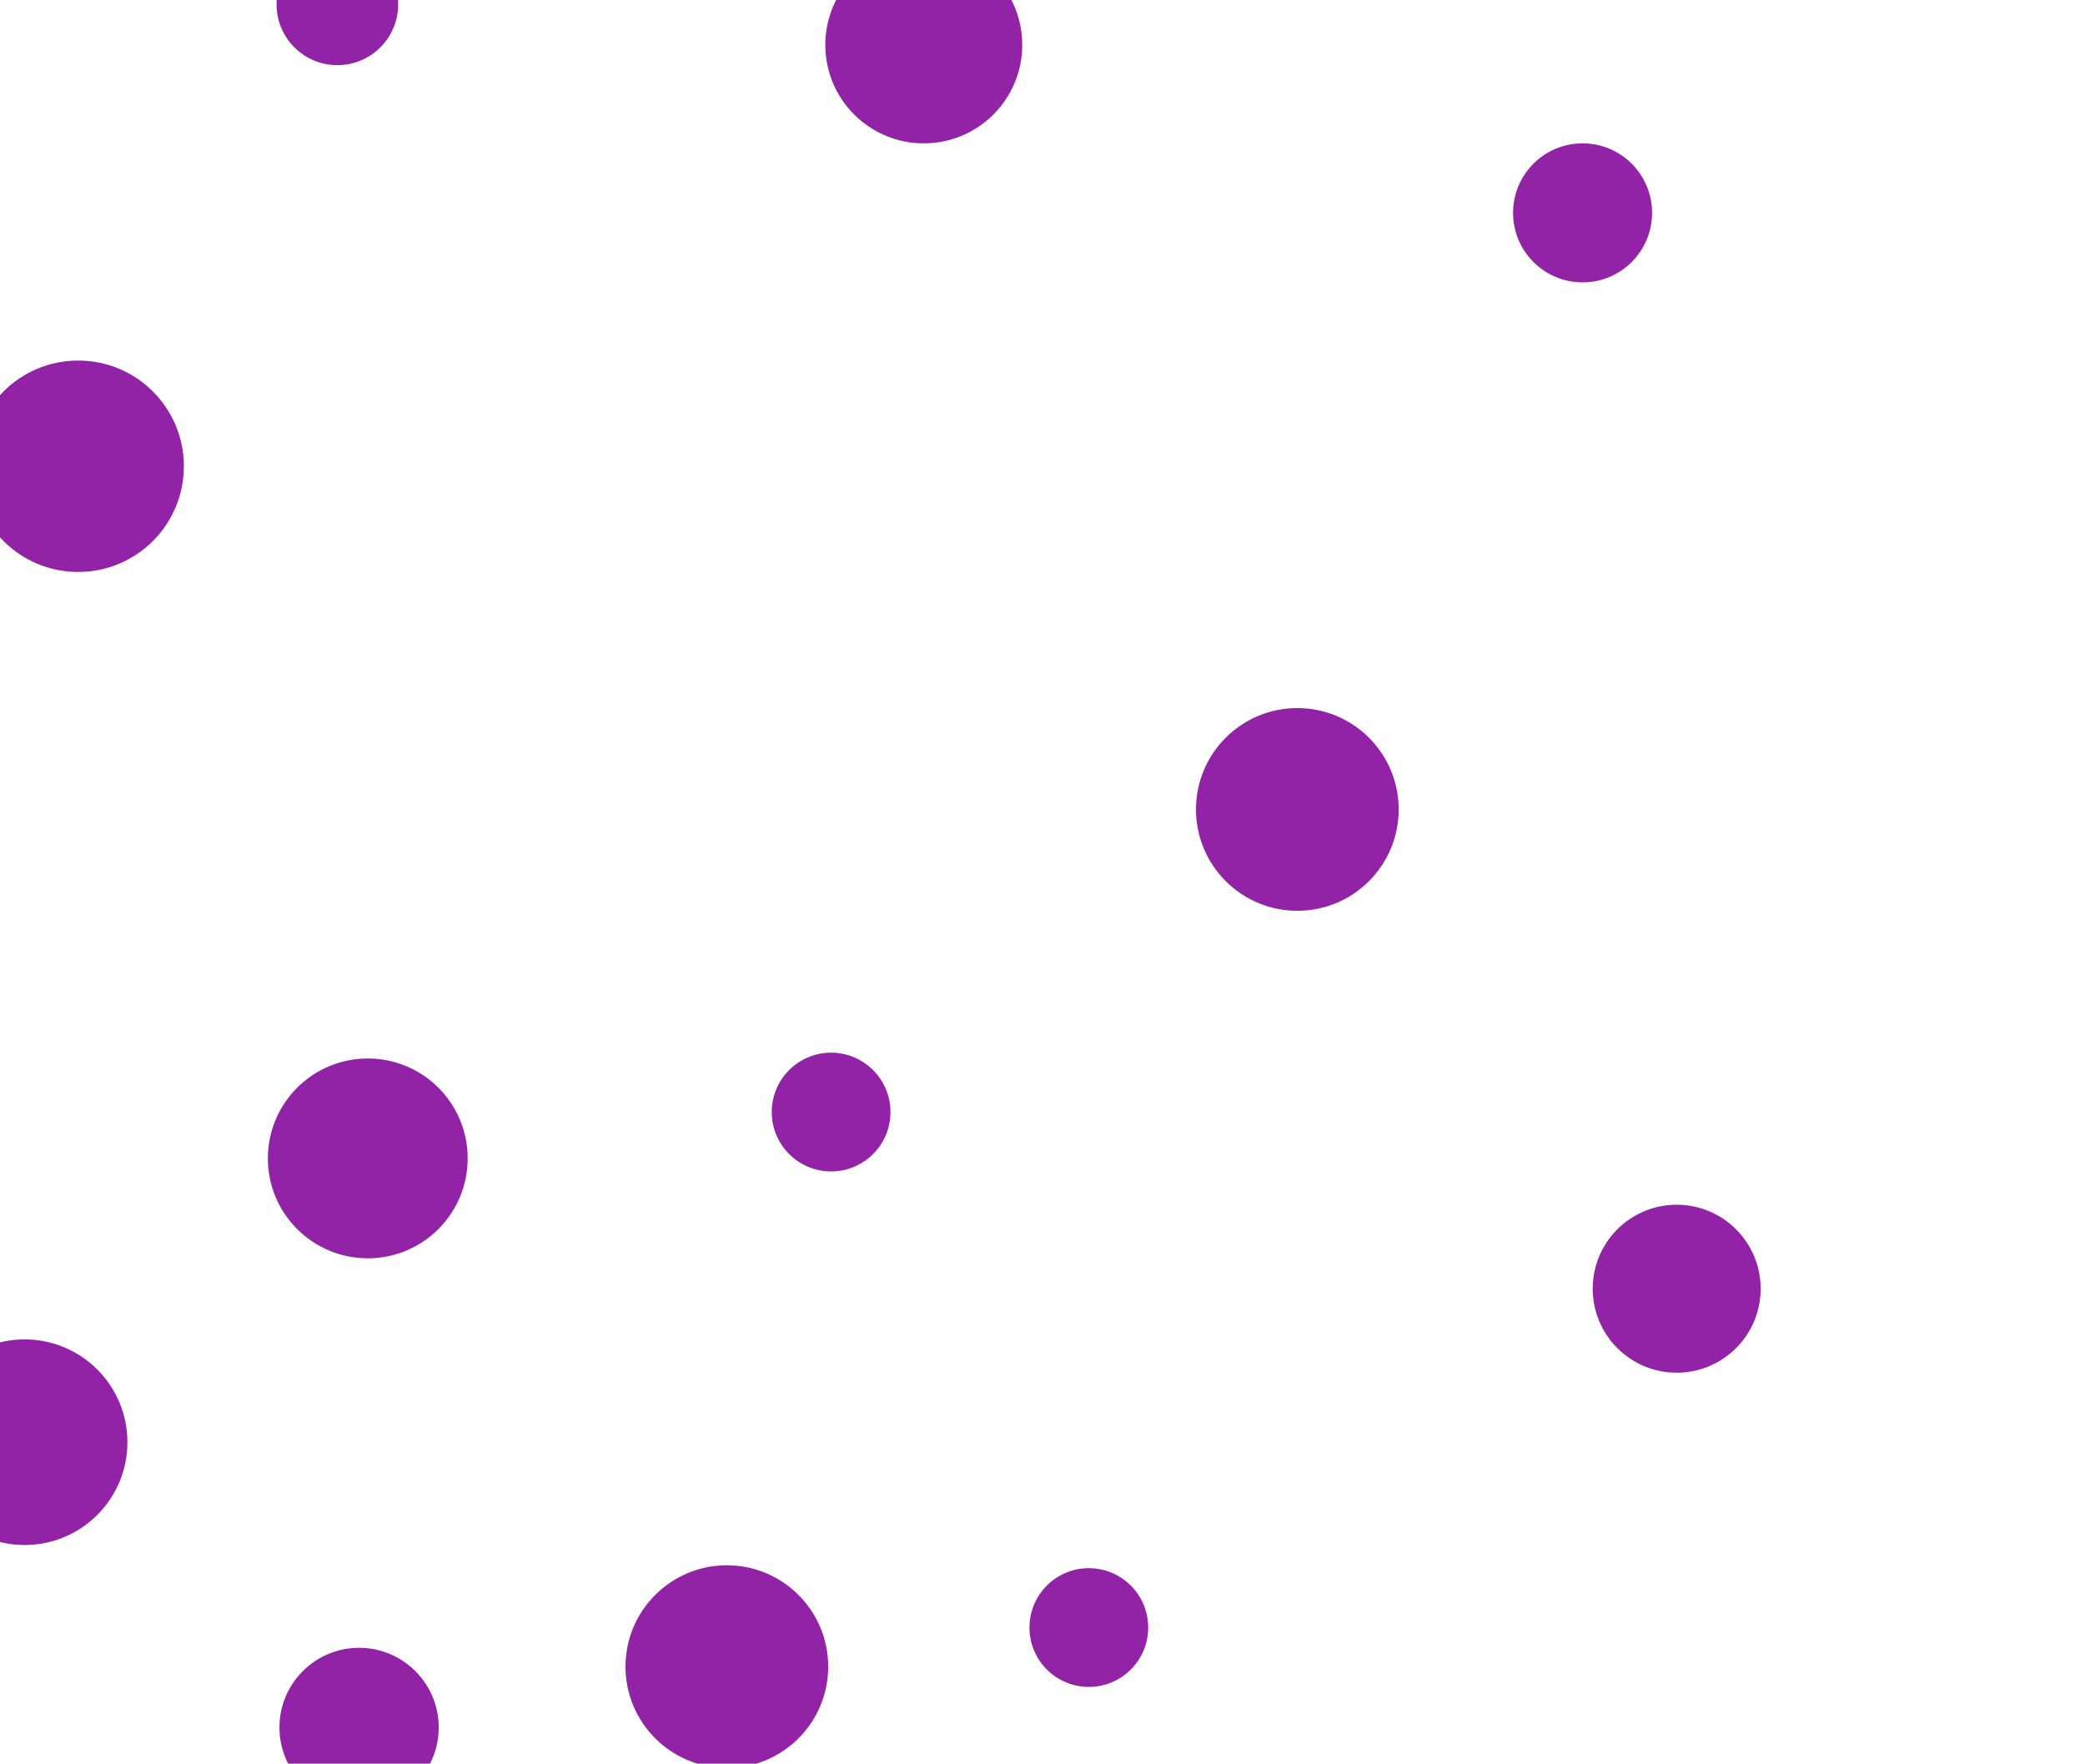 <svg id="visual" viewBox="0 0 1440 1218" width="1440" height="1218" xmlns="http://www.w3.org/2000/svg" xmlns:xlink="http://www.w3.org/1999/xlink" version="1.1"><rect x="0" y="0" width="1440" height="1218" fill="#ffffff"></rect><g fill="#9223a6"><circle r="73" cx="54" cy="322"></circle><circle r="41" cx="752" cy="1124"></circle><circle r="69" cx="254" cy="800"></circle><circle r="48" cx="1093" cy="147"></circle><circle r="55" cx="248" cy="1193"></circle><circle r="70" cx="896" cy="559"></circle><circle r="70" cx="502" cy="1151"></circle><circle r="41" cx="574" cy="768"></circle><circle r="71" cx="17" cy="996"></circle><circle r="58" cx="1158" cy="890"></circle><circle r="42" cx="233" cy="3"></circle><circle r="68" cx="638" cy="31"></circle></g></svg>